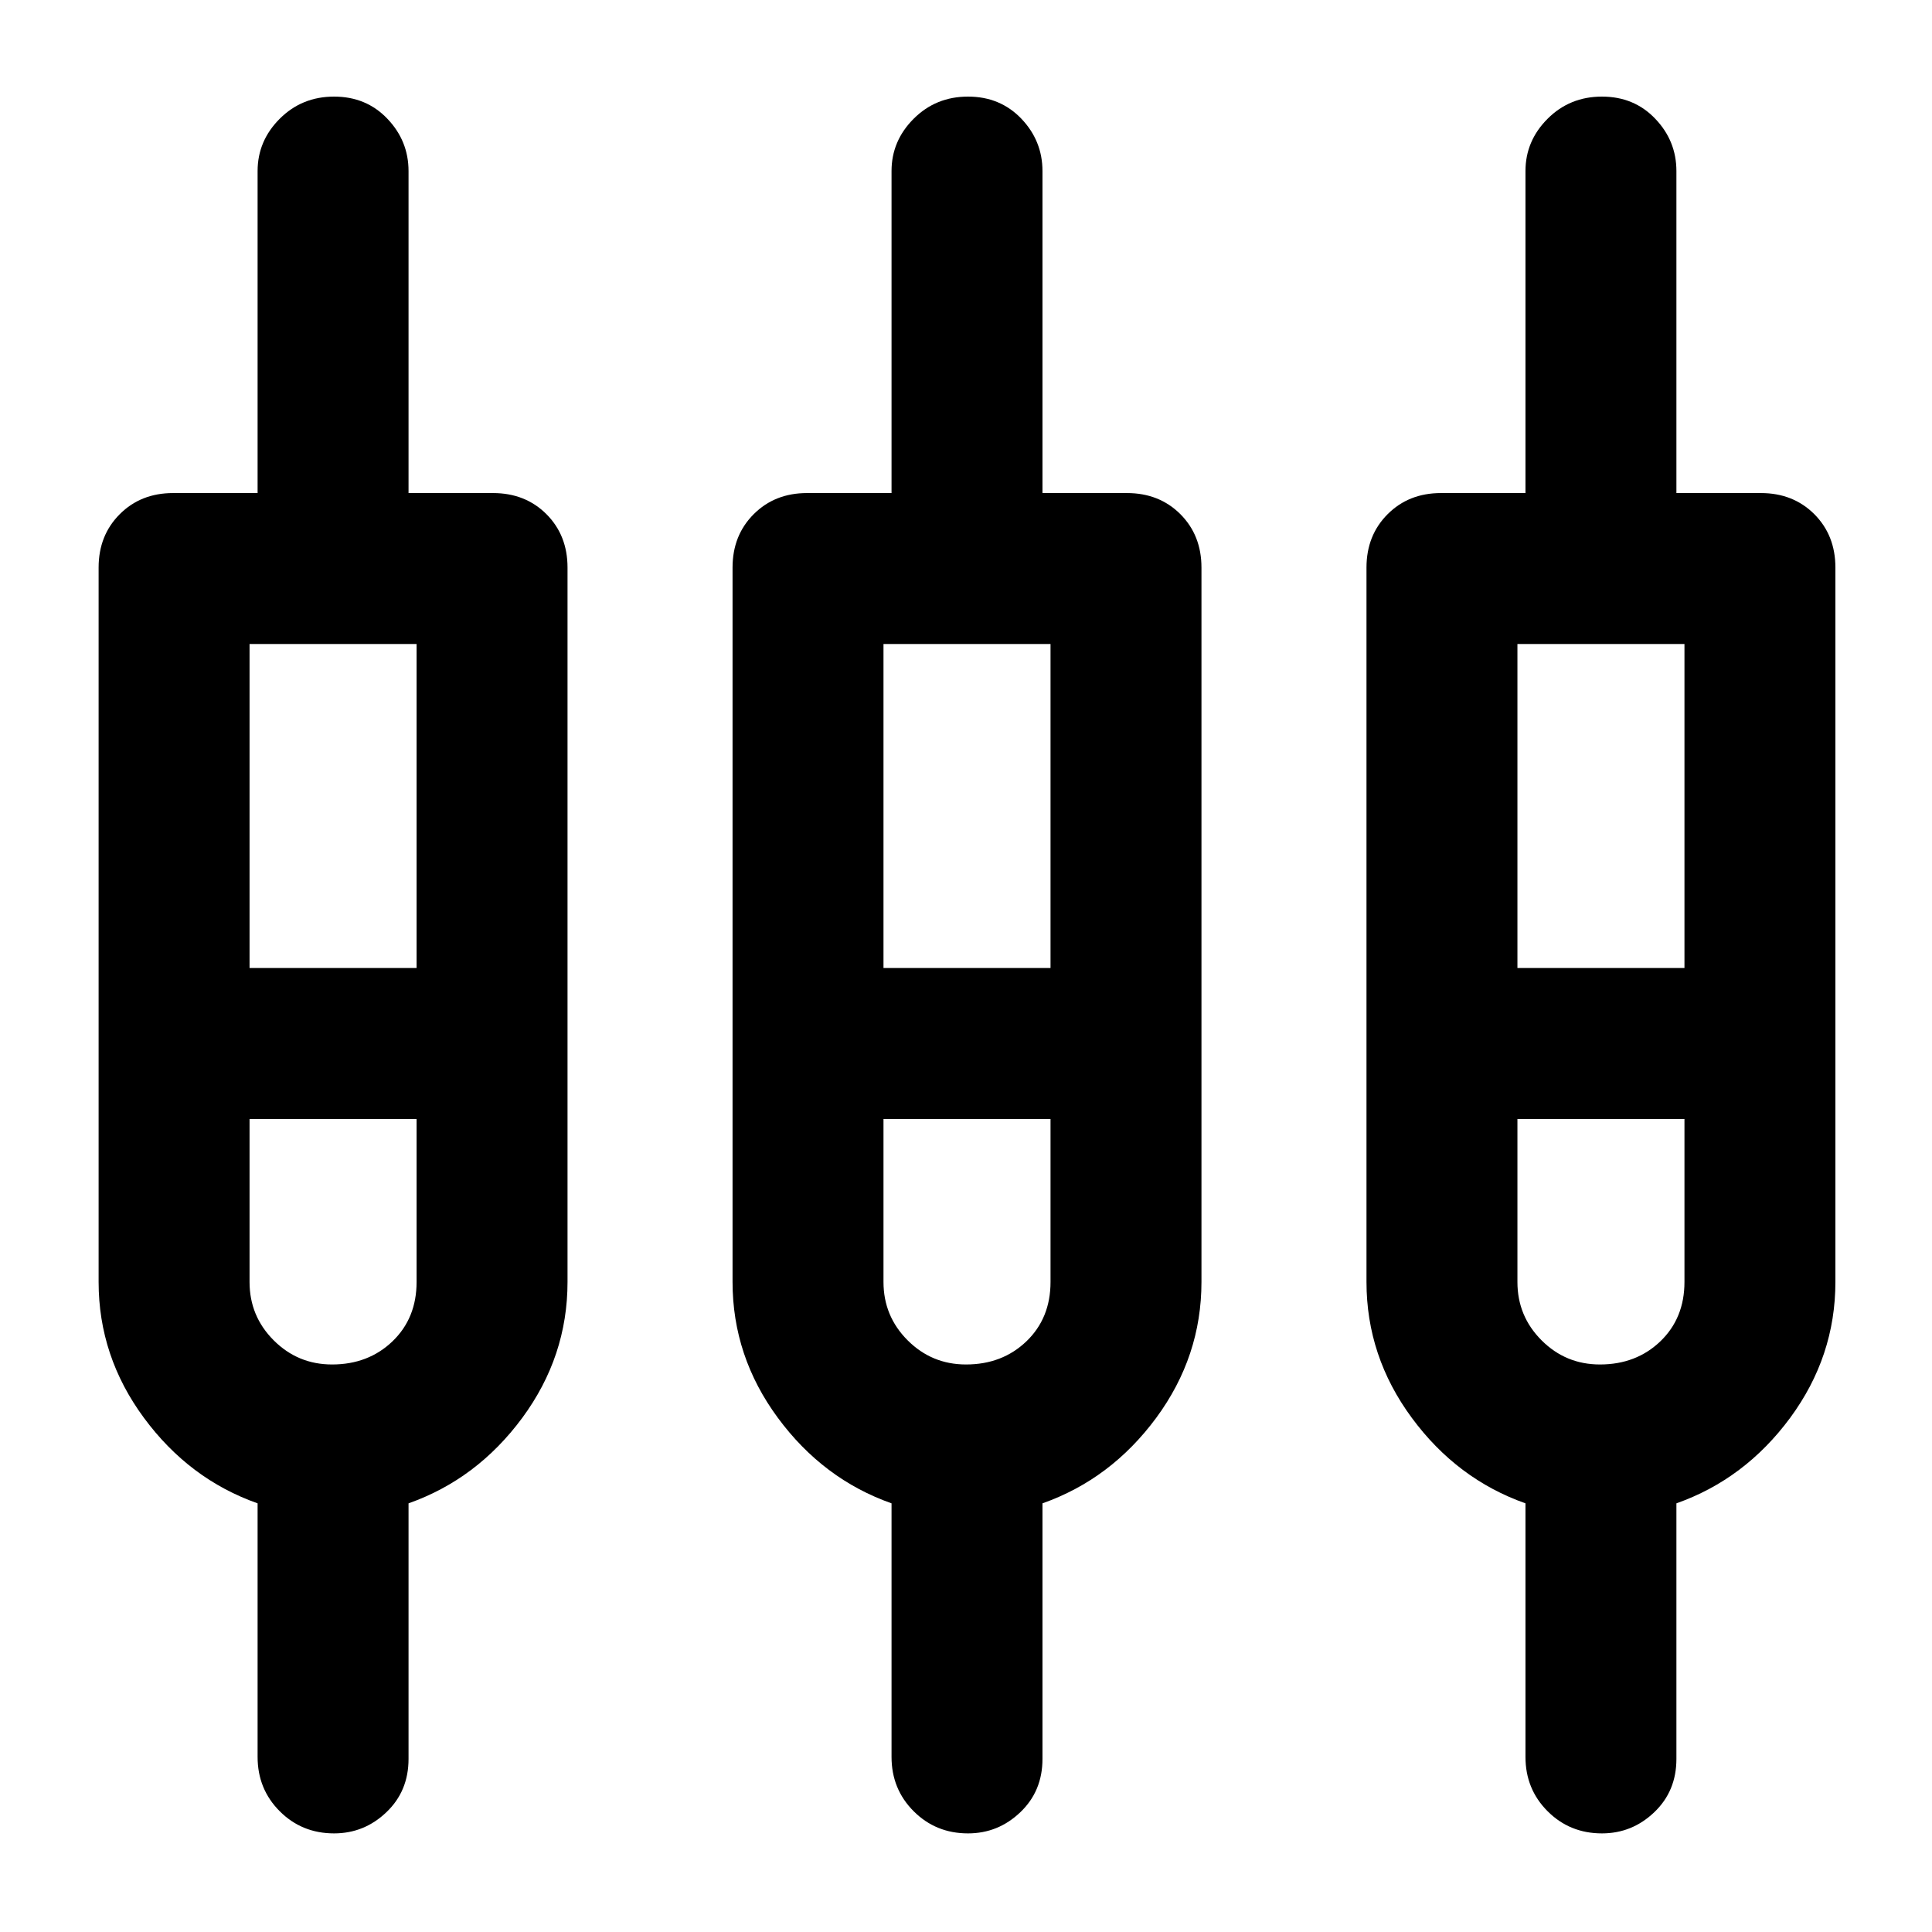 <svg xmlns="http://www.w3.org/2000/svg" height="24" width="24"><path d="M4.15 22.775Q3.75 22.775 3.475 22.5Q3.2 22.225 3.2 21.825V18.675Q2.35 18.375 1.788 17.613Q1.225 16.85 1.225 15.925V7.05Q1.225 6.65 1.488 6.387Q1.75 6.125 2.15 6.125H3.2V2.125Q3.2 1.75 3.475 1.475Q3.75 1.2 4.15 1.2Q4.55 1.2 4.812 1.475Q5.075 1.75 5.075 2.125V6.125H6.125Q6.525 6.125 6.788 6.387Q7.05 6.65 7.05 7.05V15.925Q7.05 16.85 6.488 17.613Q5.925 18.375 5.075 18.675V21.85Q5.075 22.25 4.8 22.512Q4.525 22.775 4.15 22.775ZM12.025 22.775Q11.625 22.775 11.35 22.5Q11.075 22.225 11.075 21.825V18.675Q10.225 18.375 9.663 17.613Q9.1 16.85 9.1 15.925V7.05Q9.1 6.65 9.363 6.387Q9.625 6.125 10.025 6.125H11.075V2.125Q11.075 1.75 11.35 1.475Q11.625 1.2 12.025 1.2Q12.425 1.2 12.688 1.475Q12.95 1.75 12.95 2.125V6.125H14Q14.4 6.125 14.663 6.387Q14.925 6.65 14.925 7.05V15.925Q14.925 16.85 14.363 17.613Q13.8 18.375 12.95 18.675V21.85Q12.95 22.25 12.675 22.512Q12.4 22.775 12.025 22.775ZM19.9 22.775Q19.5 22.775 19.225 22.5Q18.95 22.225 18.95 21.825V18.675Q18.1 18.375 17.538 17.613Q16.975 16.85 16.975 15.925V7.05Q16.975 6.65 17.238 6.387Q17.5 6.125 17.9 6.125H18.95V2.125Q18.95 1.75 19.225 1.475Q19.5 1.2 19.9 1.2Q20.3 1.2 20.562 1.475Q20.825 1.75 20.825 2.125V6.125H21.875Q22.275 6.125 22.538 6.387Q22.8 6.65 22.8 7.05V15.925Q22.8 16.85 22.238 17.613Q21.675 18.375 20.825 18.675V21.85Q20.825 22.25 20.55 22.512Q20.275 22.775 19.9 22.775ZM3.1 8V12.025H5.175V8ZM10.975 8V12.025H13.05V8ZM18.85 8V12.025H20.925V8ZM4.125 16.95Q4.575 16.95 4.875 16.663Q5.175 16.375 5.175 15.925V13.9H3.1V15.925Q3.1 16.35 3.4 16.65Q3.7 16.95 4.125 16.95ZM12 16.95Q12.45 16.95 12.75 16.663Q13.05 16.375 13.05 15.925V13.9H10.975V15.925Q10.975 16.35 11.275 16.65Q11.575 16.95 12 16.95ZM19.875 16.95Q20.325 16.95 20.625 16.663Q20.925 16.375 20.925 15.925V13.9H18.85V15.925Q18.85 16.35 19.15 16.65Q19.45 16.95 19.875 16.95ZM4.15 12.95ZM12.025 12.95ZM19.9 12.95ZM3.1 12.025H5.175H3.1ZM10.975 12.025H13.05H10.975ZM18.85 12.025H20.925H18.85ZM4.15 13.9Q3.7 13.9 3.4 13.9Q3.1 13.9 3.1 13.9H5.175Q5.175 13.9 4.875 13.9Q4.575 13.9 4.15 13.9ZM12.025 13.9Q11.575 13.9 11.275 13.9Q10.975 13.9 10.975 13.9H13.05Q13.05 13.9 12.75 13.9Q12.45 13.9 12.025 13.9ZM19.9 13.9Q19.45 13.9 19.15 13.9Q18.85 13.9 18.85 13.9H20.925Q20.925 13.9 20.625 13.9Q20.325 13.9 19.9 13.9Z"/></svg>
